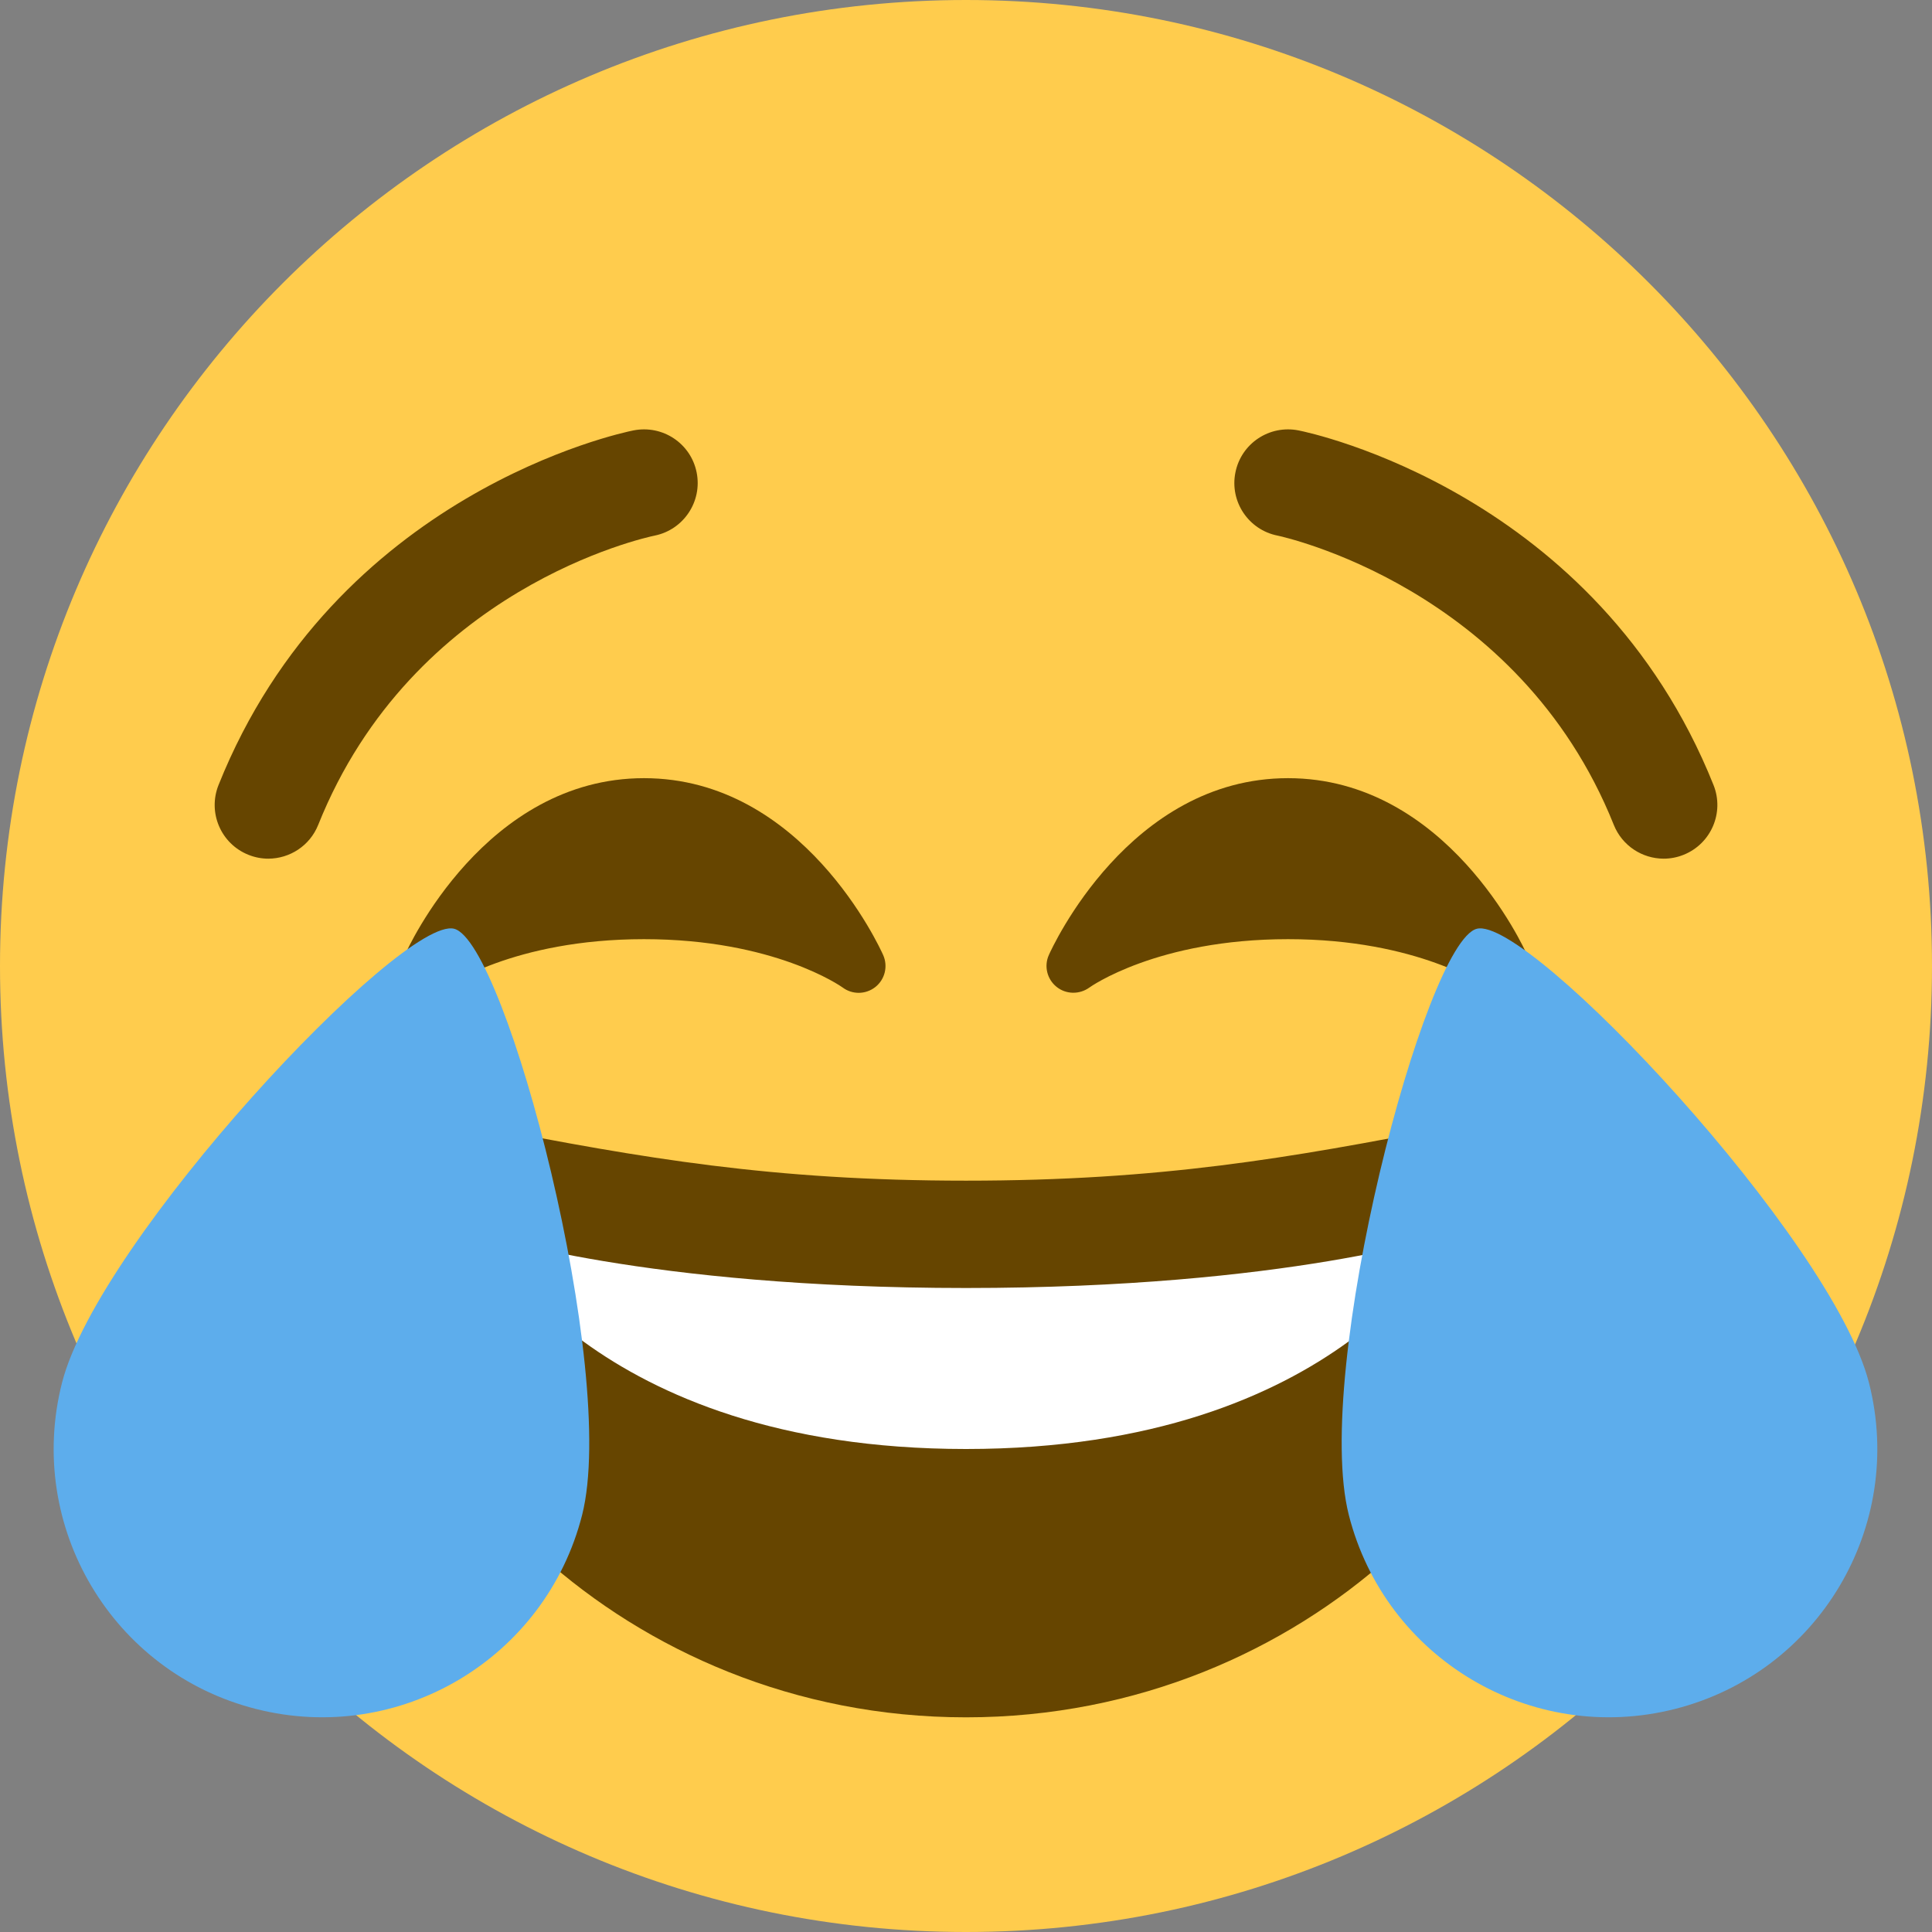 <svg xmlns="http://www.w3.org/2000/svg" xmlns:svg="http://www.w3.org/2000/svg" style="enable-background:new 0 0 45 45" id="svg2" version="1.1" viewBox="0 0 45 45" xml:space="preserve"><rect x="0" y="0" width="45" height="45" fill="#808080" stroke="none"/><defs id="defs6"><clipPath id="clipPath16" clipPathUnits="userSpaceOnUse"><path id="path18" d="M 0,36 36,36 36,0 0,0 0,36 Z"/></clipPath></defs><g id="g10" transform="matrix(1.25,0,0,-1.25,0,45)"><g id="g12"><g id="g14" clip-path="url(#clipPath16)"><g id="g20" transform="translate(36,18)"><path id="path22" d="m 0,0 c 0,-9.941 -8.059,-18 -18,-18 -9.94,0 -18,8.059 -18,18 0,9.94 8.06,18 18,18 C -8.059,18 0,9.94 0,0" style="fill:#ffcc4d;fill-opacity:1;fill-rule:nonzero;stroke:none"/></g><g id="g24" transform="translate(28.457,18.203)"><path id="path26" d="m 0,0 c -0.059,0.135 -1.499,3.297 -4.457,3.297 -2.957,0 -4.397,-3.162 -4.457,-3.297 -0.092,-0.207 -0.032,-0.449 0.144,-0.591 0.175,-0.142 0.426,-0.147 0.611,-0.014 0.012,0.009 1.262,0.902 3.702,0.902 2.426,0 3.674,-0.881 3.702,-0.901 0.088,-0.066 0.194,-0.099 0.298,-0.099 0.11,0 0.221,0.037 0.312,0.109 C 0.032,-0.452 0.093,-0.208 0,0" style="fill:#664500;fill-opacity:1;fill-rule:nonzero;stroke:none"/></g><g id="g28" transform="translate(16.457,18.203)"><path id="path30" d="m 0,0 c -0.06,0.135 -1.499,3.297 -4.457,3.297 -2.957,0 -4.397,-3.162 -4.457,-3.297 -0.092,-0.207 -0.032,-0.449 0.144,-0.591 0.176,-0.142 0.427,-0.147 0.61,-0.014 0.013,0.009 1.262,0.902 3.703,0.902 2.426,0 3.674,-0.881 3.702,-0.901 0.088,-0.066 0.194,-0.099 0.298,-0.099 0.11,0 0.221,0.037 0.312,0.109 C 0.033,-0.452 0.092,-0.208 0,0" style="fill:#664500;fill-opacity:1;fill-rule:nonzero;stroke:none"/></g><g id="g32" transform="translate(31,20)"><path id="path34" d="M 0,0 C -0.396,0 -0.772,0.238 -0.929,0.629 -2.707,5.074 -7.151,6.01 -7.196,6.02 -7.737,6.128 -8.089,6.655 -7.98,7.196 -7.872,7.738 -7.346,8.087 -6.804,7.98 -6.578,7.936 -1.248,6.812 0.929,1.372 1.134,0.859 0.884,0.277 0.371,0.072 0.25,0.023 0.124,0 0,0" style="fill:#664500;fill-opacity:1;fill-rule:nonzero;stroke:none"/></g><g id="g36" transform="translate(5,20)"><path id="path38" d="M 0,0 C -0.124,0 -0.249,0.023 -0.371,0.072 -0.884,0.277 -1.133,0.859 -0.928,1.372 1.248,6.812 6.579,7.936 6.804,7.98 7.348,8.087 7.873,7.738 7.981,7.196 8.089,6.656 7.739,6.13 7.2,6.02 7.015,5.982 2.693,5.04 0.929,0.629 0.772,0.238 0.397,0.001 0,0" style="fill:#664500;fill-opacity:1;fill-rule:nonzero;stroke:none"/></g><g id="g40" transform="translate(18,14)"><path id="path42" d="m 0,0 c -3.623,0 -6.027,0.422 -9,1 -0.679,0.131 -2,0 -2,-2 0,-4 4.595,-9 11,-9 6.404,0 11,5 11,9 C 11,1 9.679,1.132 9,1 6.027,0.422 3.623,0 0,0" style="fill:#664500;fill-opacity:1;fill-rule:nonzero;stroke:none"/></g><g id="g44" transform="translate(9,13)"><path id="path46" d="m 0,0 c 0,0 3,-1 9,-1 6,0 9,1 9,1 0,0 -2,-4 -9,-4 -7,0 -9,4 -9,4" style="fill:#fff;fill-opacity:1;fill-rule:nonzero;stroke:none"/></g><g id="g48" transform="translate(10.847,7.771)"><path id="path50" d="m 0,0 c -0.68,-2.677 -3.4,-4.295 -6.077,-3.615 -2.676,0.678 -4.295,3.399 -3.615,6.076 0.679,2.677 6.337,8.708 7.307,8.462 C -1.417,10.677 0.679,2.677 0,0" style="fill:#5dadec;fill-opacity:1;fill-rule:nonzero;stroke:none"/></g><g id="g52" transform="translate(25.133,7.771)"><path id="path54" d="m 0,0 c 0.68,-2.677 3.4,-4.295 6.077,-3.615 2.677,0.678 4.296,3.399 3.616,6.076 C 9.014,5.138 3.355,11.169 2.386,10.923 1.417,10.677 -0.679,2.677 0,0" style="fill:#5dadec;fill-opacity:1;fill-rule:nonzero;stroke:none"/></g></g></g></g></svg>